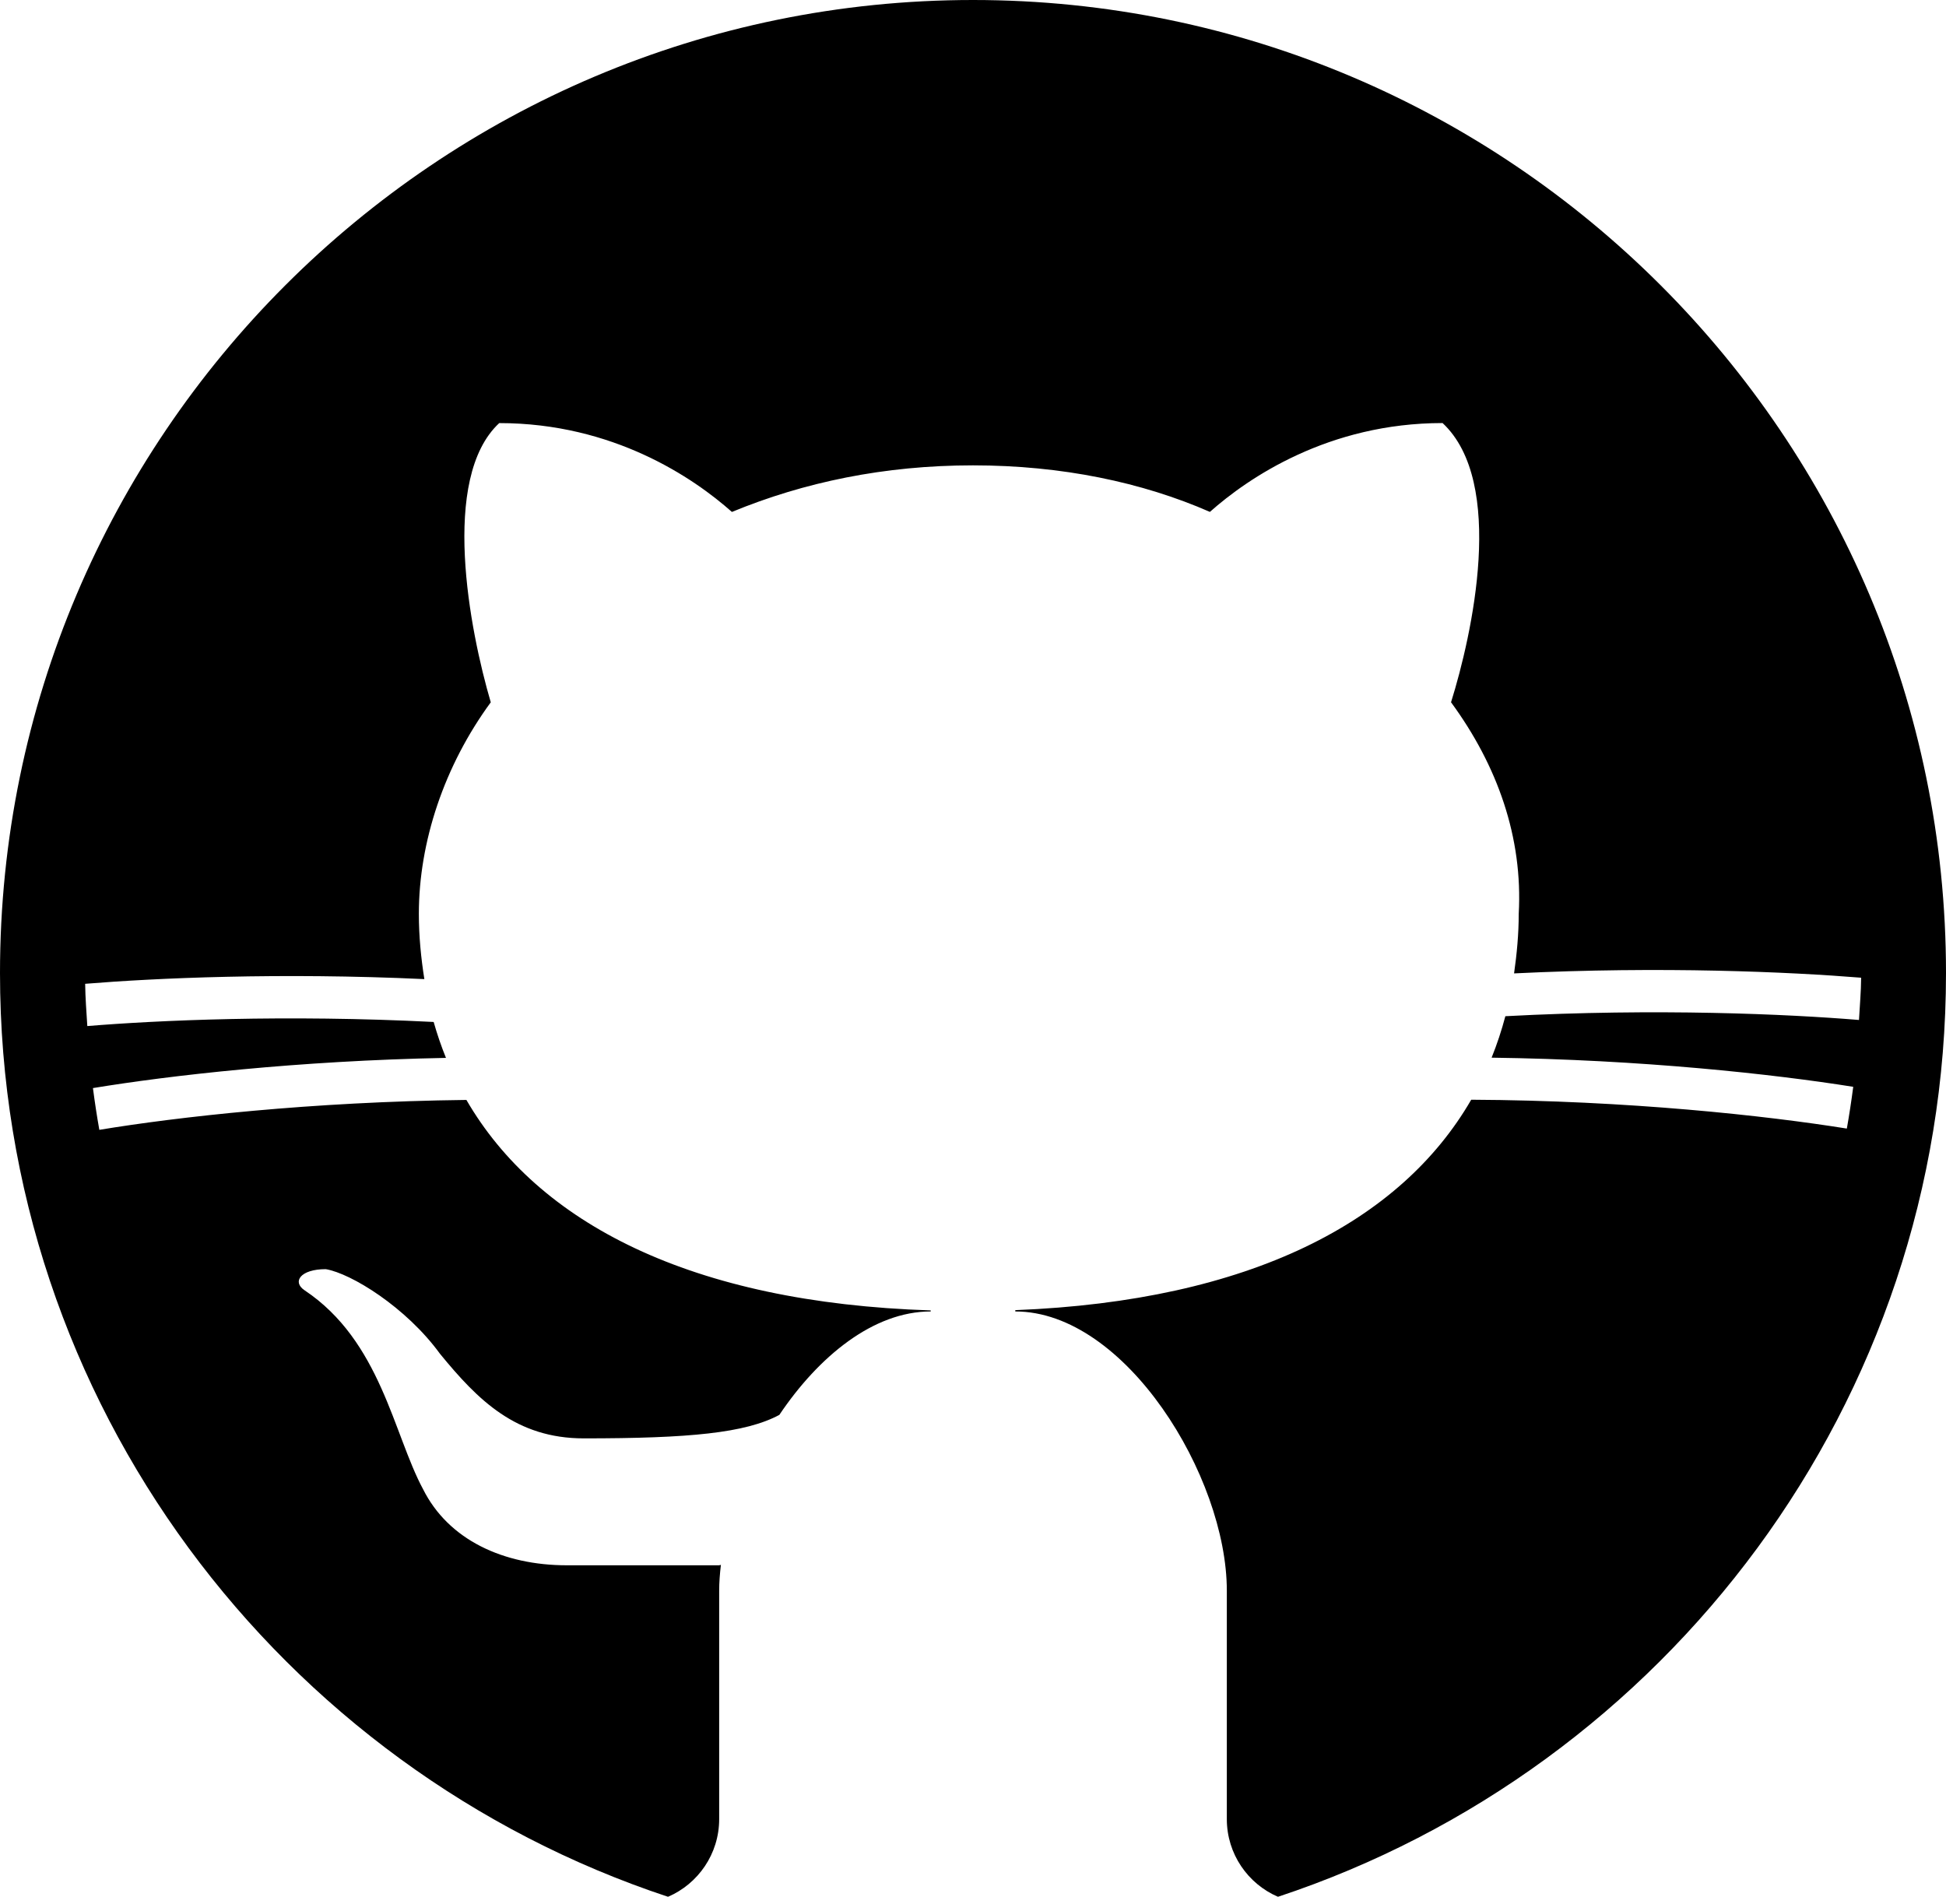 <svg width="46" height="45" viewBox="0 0 46 45" fill="none" xmlns="http://www.w3.org/2000/svg">
<path d="M15.791 44.836C16.502 44.53 17 43.823 17 43V37.6C17 37.403 17.016 37.198 17.041 36.99C17.027 36.994 17.014 36.997 17 37C17 37 14 37 13.4 37C11.9 37 10.6 36.4 10 35.2C9.3 33.9 9 31.7 7.2 30.5C6.9 30.3 7.1 30 7.7 30C8.3 30.1 9.6 30.9 10.4 32C11.3 33.1 12.2 34 13.8 34C16.287 34 17.62 33.875 18.422 33.445C19.356 32.056 20.649 31 22 31V30.975C16.332 30.793 12.711 28.909 11.025 26C7.36 26.042 4.169 26.405 2.348 26.707C2.29 26.38 2.24 26.051 2.197 25.72C3.994 25.424 7.04 25.073 10.542 25.006C10.43 24.73 10.333 24.447 10.251 24.157C6.74 23.979 3.71 24.118 2.064 24.254C2.044 23.922 2.017 23.591 2.013 23.255C3.662 23.12 6.61 22.985 10.031 23.144C9.952 22.644 9.901 22.133 9.901 21.601C9.901 19.901 10.501 18.101 11.601 16.601C11.101 14.901 10.401 11.301 11.801 10.001C14.501 10.001 16.401 11.301 17.301 12.101C19 11.4 20.9 11 23 11C25.1 11 27 11.4 28.6 12.1C29.5 11.3 31.4 10 34.1 10C35.6 11.4 34.8 15 34.3 16.6C35.4 18.1 36 19.8 35.9 21.6C35.9 22.084 35.855 22.551 35.79 23.009C39.289 22.837 42.317 22.975 43.994 23.111C43.992 23.448 43.961 23.777 43.943 24.11C42.272 23.972 39.168 23.83 35.584 24.021C35.495 24.357 35.387 24.684 35.259 25.001C38.805 25.047 41.924 25.39 43.807 25.69C43.764 26.022 43.714 26.351 43.656 26.677C41.744 26.371 38.485 26.013 34.777 25.995C33.112 28.873 29.557 30.75 24 30.969V31C26.6 31 29 34.9 29 37.6V43C29 43.823 29.498 44.53 30.209 44.836C39.37 41.804 46 33.164 46 23C46 10.318 35.683 0 23 0C10.317 0 0 10.318 0 23C0 33.164 6.63 41.804 15.791 44.836Z" fill="black"/>
</svg>
